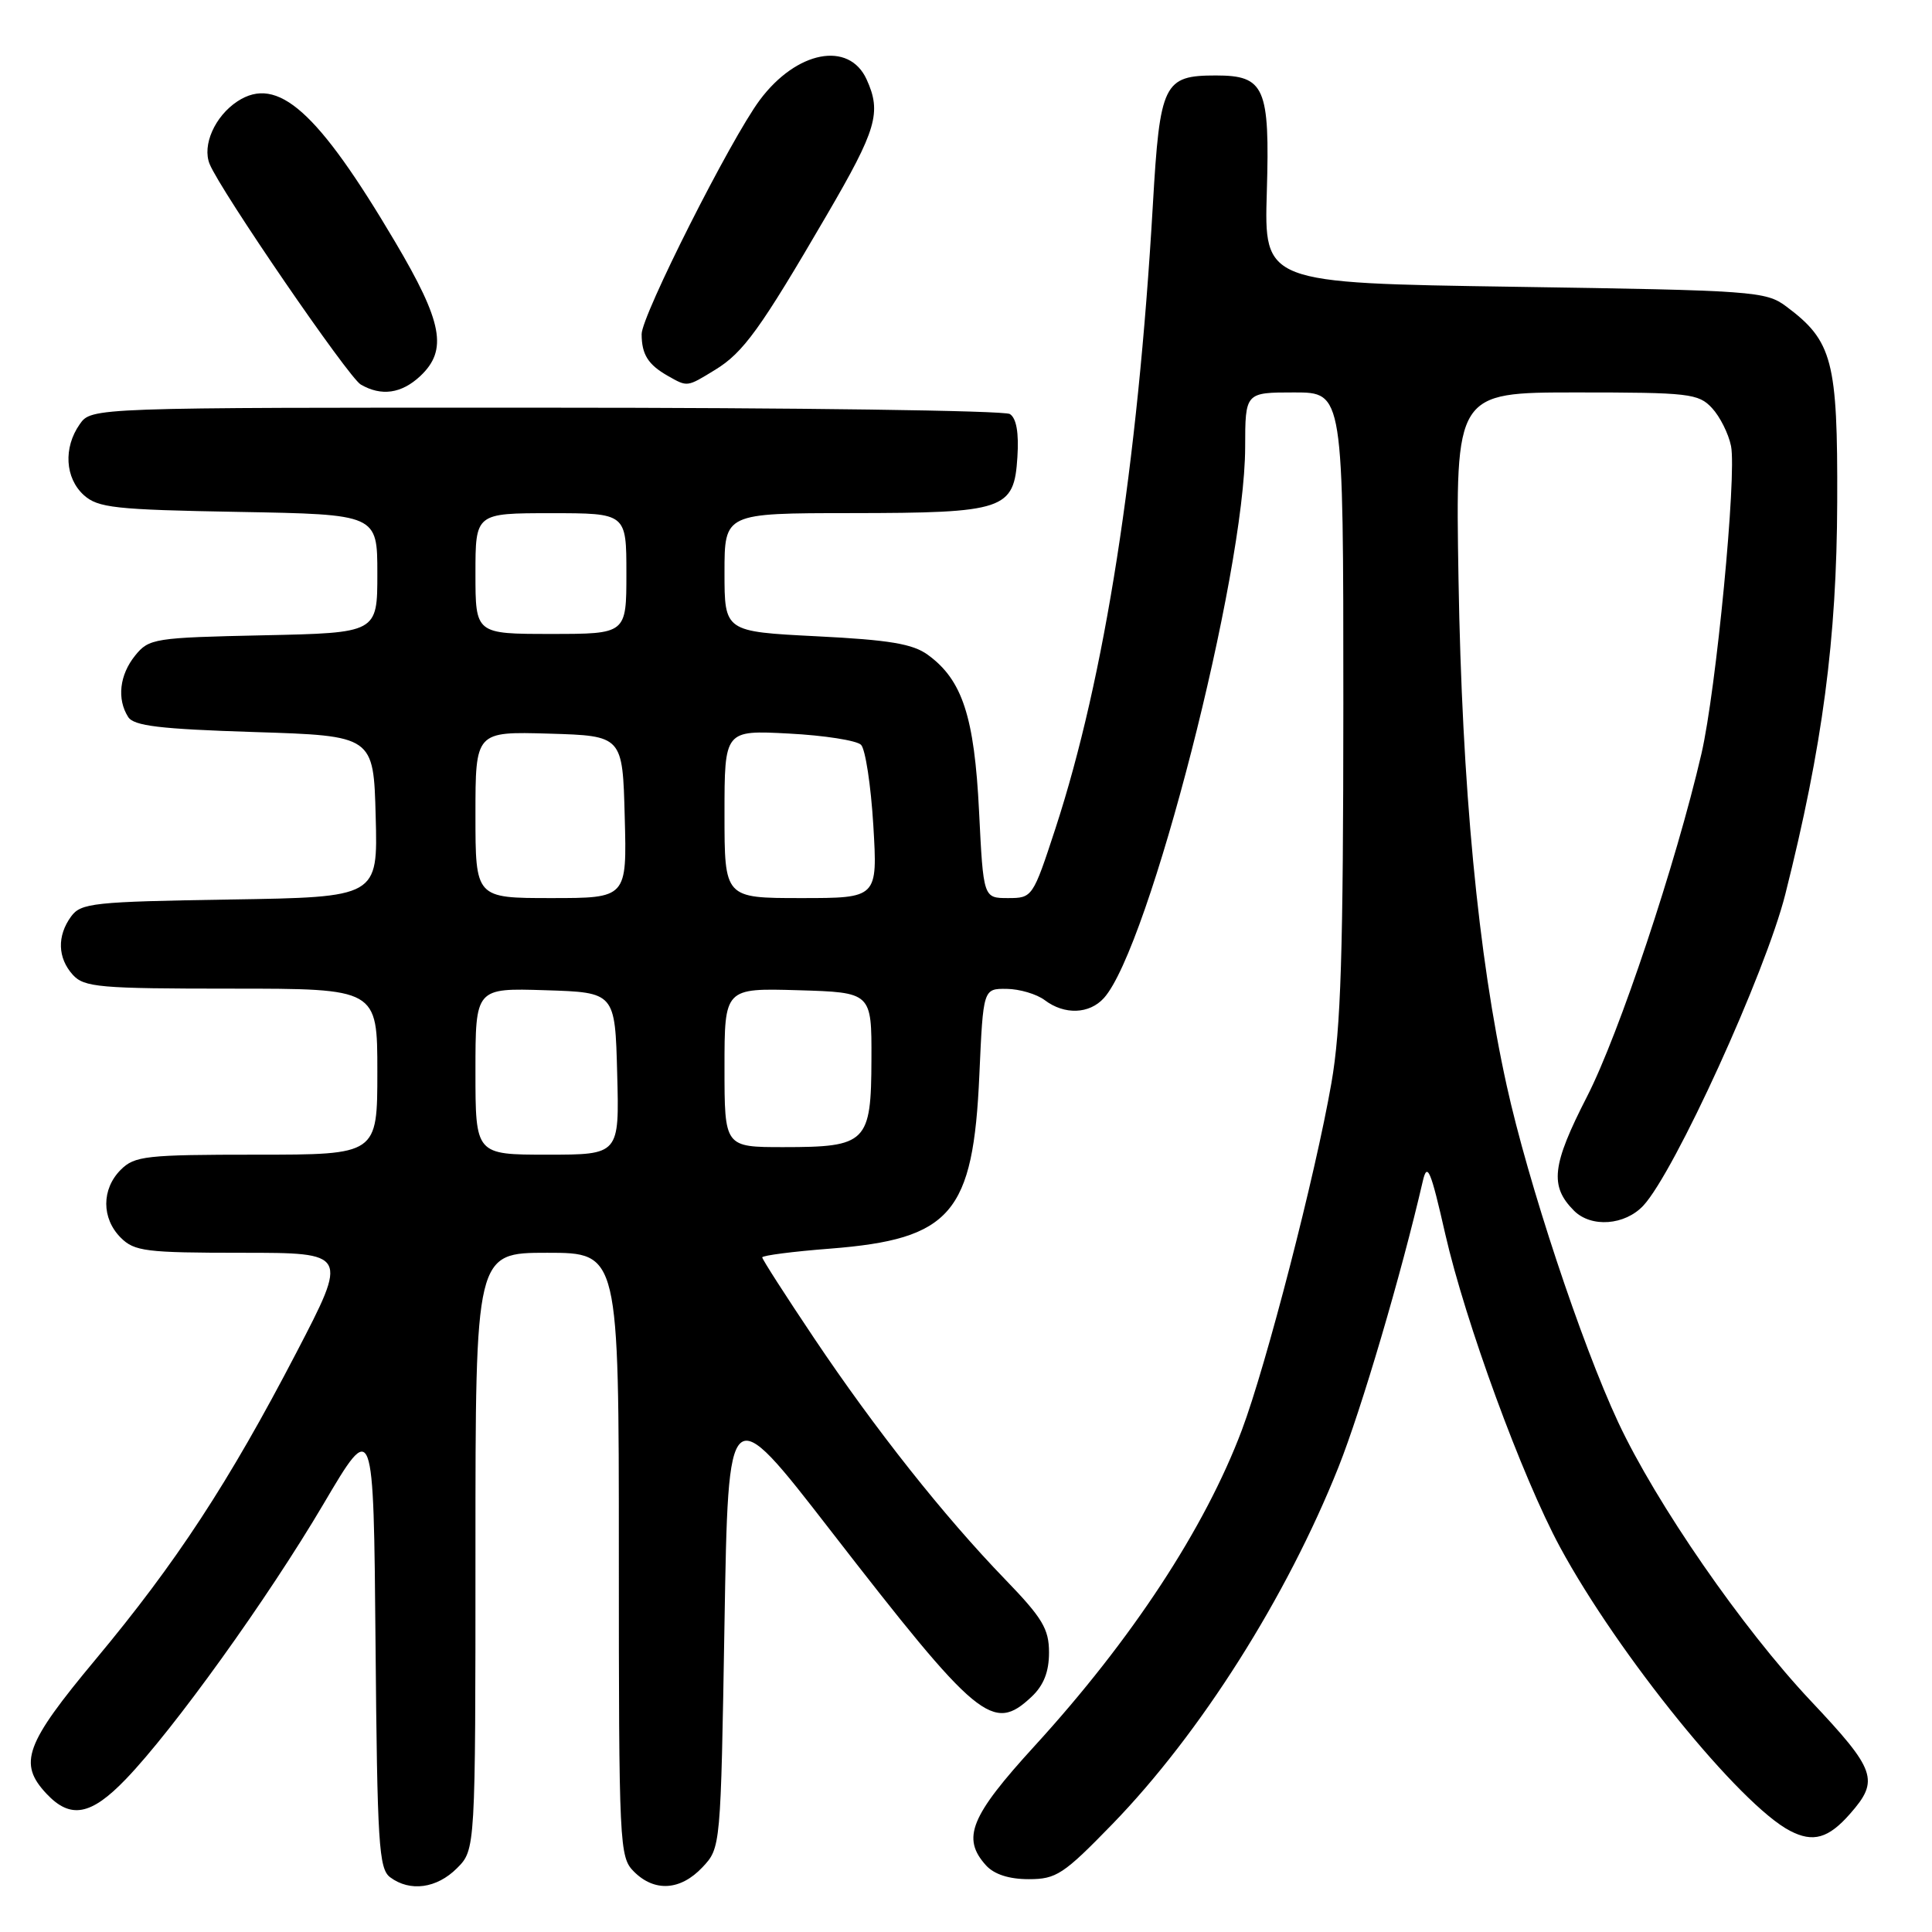 <?xml version="1.0" encoding="UTF-8" standalone="no"?>
<!DOCTYPE svg PUBLIC "-//W3C//DTD SVG 1.1//EN" "http://www.w3.org/Graphics/SVG/1.1/DTD/svg11.dtd" >
<svg xmlns="http://www.w3.org/2000/svg" xmlns:xlink="http://www.w3.org/1999/xlink" version="1.1" viewBox="0 0 256 256">
 <g >
 <path fill="currentColor"
d=" M 60.55 247.55 C 63.00 245.09 63.00 245.09 63.00 205.55 C 63.00 166.00 63.00 166.00 72.50 166.00 C 82.00 166.00 82.00 166.00 82.00 206.00 C 82.00 244.67 82.07 246.07 84.00 248.00 C 86.73 250.73 90.17 250.51 93.08 247.42 C 95.50 244.84 95.50 244.84 96.00 215.08 C 96.50 185.31 96.50 185.31 110.00 202.73 C 129.62 228.05 131.55 229.65 136.69 224.83 C 138.29 223.32 139.00 221.53 139.00 218.97 C 139.00 215.84 138.13 214.39 133.18 209.27 C 125.07 200.88 116.00 189.43 107.89 177.34 C 104.10 171.69 101.00 166.86 101.00 166.61 C 101.00 166.36 105.05 165.83 110.01 165.45 C 126.05 164.19 128.96 160.80 129.77 142.43 C 130.28 131.00 130.28 131.00 133.39 131.03 C 135.10 131.05 137.37 131.72 138.44 132.53 C 141.05 134.50 144.34 134.38 146.27 132.25 C 152.25 125.64 164.97 76.04 164.99 59.25 C 165.00 52.00 165.00 52.00 171.50 52.00 C 178.00 52.00 178.00 52.00 178.00 93.25 C 177.99 126.25 177.68 136.30 176.42 143.50 C 174.30 155.69 167.78 180.92 164.55 189.50 C 159.66 202.49 149.97 217.26 137.09 231.35 C 128.57 240.67 127.39 243.56 130.65 247.17 C 131.73 248.36 133.70 249.00 136.31 249.00 C 139.97 249.00 140.92 248.37 147.41 241.69 C 159.05 229.69 170.48 211.65 177.36 194.39 C 180.39 186.78 185.68 168.84 188.53 156.50 C 189.12 153.95 189.57 155.00 191.50 163.50 C 194.16 175.16 201.68 195.69 206.71 205.00 C 214.41 219.23 230.58 239.18 237.20 242.60 C 240.25 244.18 242.28 243.60 245.14 240.34 C 249.06 235.89 248.59 234.56 239.94 225.38 C 230.87 215.75 219.46 199.24 214.42 188.46 C 209.53 177.99 202.46 156.65 199.64 143.82 C 195.85 126.63 193.72 104.24 193.26 76.75 C 192.85 52.00 192.85 52.00 208.88 52.00 C 223.81 52.00 225.06 52.14 226.85 54.07 C 227.91 55.21 229.04 57.47 229.37 59.10 C 230.14 62.96 227.40 91.45 225.45 99.87 C 222.08 114.40 214.54 137.00 210.30 145.28 C 205.62 154.41 205.31 157.16 208.57 160.43 C 210.85 162.70 215.30 162.37 217.75 159.75 C 221.90 155.29 233.94 128.89 236.56 118.50 C 241.51 98.85 243.38 84.70 243.44 66.50 C 243.51 47.78 242.83 45.19 236.68 40.60 C 233.98 38.59 232.44 38.48 200.68 38.00 C 167.50 37.50 167.50 37.50 167.86 25.43 C 168.27 11.57 167.58 10.00 161.12 10.00 C 154.19 10.00 153.69 11.01 152.76 27.14 C 150.75 61.82 146.38 89.78 139.86 109.75 C 136.86 118.91 136.80 119.00 133.57 119.00 C 130.30 119.00 130.30 119.00 129.73 107.50 C 129.11 94.97 127.52 90.10 122.96 86.78 C 120.96 85.31 117.84 84.79 108.21 84.31 C 96.00 83.69 96.00 83.69 96.00 75.85 C 96.00 68.00 96.00 68.00 112.75 67.99 C 133.15 67.97 134.37 67.56 134.81 60.57 C 135.02 57.35 134.68 55.41 133.81 54.86 C 133.09 54.40 105.41 54.02 72.31 54.02 C 12.11 54.00 12.11 54.00 10.56 56.22 C 8.38 59.33 8.62 63.34 11.10 65.60 C 12.98 67.29 15.19 67.54 31.60 67.83 C 50.00 68.16 50.00 68.16 50.00 76.01 C 50.00 83.86 50.00 83.86 34.91 84.18 C 20.44 84.49 19.74 84.60 17.91 86.86 C 15.84 89.42 15.47 92.62 16.98 95.00 C 17.73 96.19 21.16 96.60 33.71 97.00 C 49.50 97.50 49.50 97.50 49.78 108.19 C 50.07 118.88 50.07 118.88 30.45 119.19 C 12.39 119.48 10.72 119.65 9.42 121.44 C 7.54 124.02 7.63 126.93 9.65 129.17 C 11.15 130.82 13.18 131.00 30.65 131.00 C 50.00 131.00 50.00 131.00 50.00 142.00 C 50.00 153.00 50.00 153.00 34.00 153.00 C 19.33 153.00 17.83 153.17 16.00 155.00 C 13.44 157.56 13.44 161.44 16.00 164.00 C 17.81 165.81 19.33 166.00 32.08 166.00 C 46.15 166.00 46.15 166.00 39.26 179.25 C 30.33 196.41 23.36 207.06 12.66 219.89 C 3.31 231.11 2.38 233.65 6.17 237.69 C 9.34 241.06 12.05 240.56 16.67 235.75 C 23.00 229.18 35.49 211.79 42.85 199.31 C 49.50 188.03 49.50 188.03 49.76 217.76 C 49.99 244.30 50.19 247.63 51.70 248.75 C 54.33 250.71 57.87 250.23 60.55 247.55 Z  M 55.69 49.83 C 59.35 46.38 58.66 42.70 52.35 32.04 C 42.09 14.69 36.77 9.95 31.46 13.43 C 28.47 15.40 26.76 19.25 27.78 21.74 C 29.24 25.31 46.16 49.99 47.80 50.95 C 50.53 52.54 53.20 52.16 55.69 49.83 Z  M 94.75 49.01 C 98.50 46.72 100.74 43.62 109.55 28.50 C 116.17 17.15 116.83 14.91 114.83 10.52 C 112.49 5.39 105.54 6.73 100.68 13.25 C 96.82 18.42 85.00 41.85 85.02 44.28 C 85.03 46.98 85.88 48.32 88.50 49.81 C 91.12 51.29 90.99 51.31 94.75 49.01 Z  M 63.00 141.96 C 63.00 130.92 63.00 130.92 72.25 131.21 C 81.50 131.50 81.50 131.50 81.78 142.25 C 82.07 153.00 82.07 153.00 72.53 153.00 C 63.00 153.00 63.00 153.00 63.00 141.96 Z  M 96.00 141.46 C 96.00 130.93 96.00 130.93 105.75 131.21 C 115.50 131.50 115.50 131.50 115.47 140.35 C 115.44 151.42 114.85 152.00 103.81 152.00 C 96.00 152.00 96.00 152.00 96.00 141.46 Z  M 63.00 107.96 C 63.00 96.93 63.00 96.93 72.75 97.21 C 82.50 97.50 82.50 97.50 82.78 108.25 C 83.07 119.00 83.07 119.00 73.03 119.00 C 63.00 119.00 63.00 119.00 63.00 107.96 Z  M 96.00 107.87 C 96.00 96.75 96.00 96.75 104.52 97.20 C 109.21 97.44 113.52 98.12 114.09 98.69 C 114.67 99.27 115.40 104.08 115.72 109.37 C 116.29 119.00 116.29 119.00 106.15 119.00 C 96.00 119.00 96.00 119.00 96.00 107.87 Z  M 63.00 76.00 C 63.00 68.00 63.00 68.00 73.00 68.00 C 83.00 68.00 83.00 68.00 83.00 76.00 C 83.00 84.00 83.00 84.00 73.00 84.00 C 63.00 84.00 63.00 84.00 63.00 76.00 Z "/>
</g>
</svg>